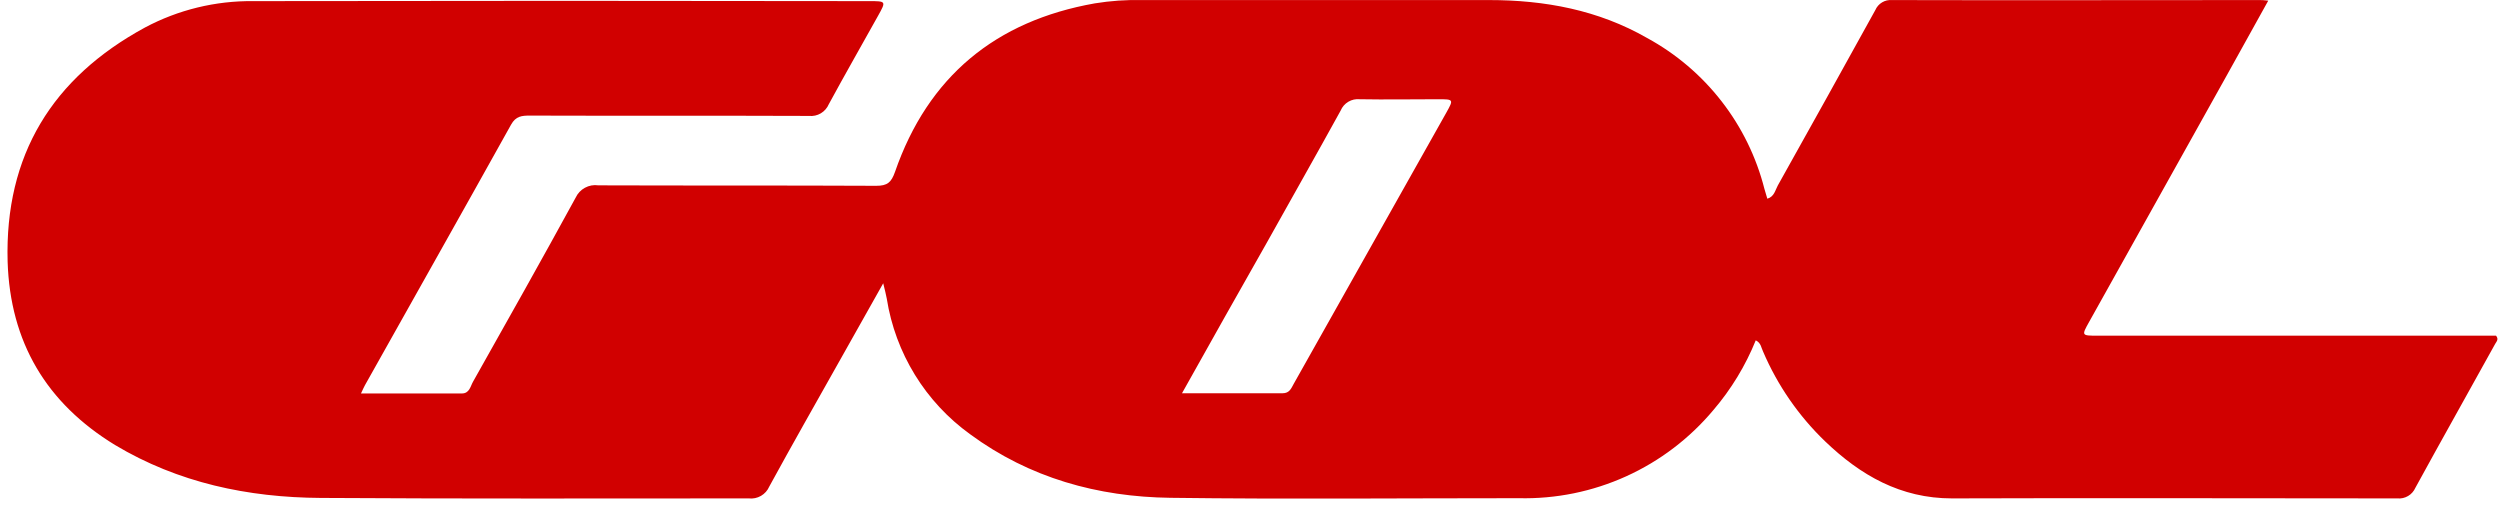 <svg width="122" height="25" viewBox="0 0 122 25" fill="none" xmlns="http://www.w3.org/2000/svg">
<path d="M85.681 16.608C85.181 17.844 84.485 18.991 83.618 20.005C82.46 21.39 81.005 22.497 79.361 23.243C77.717 23.989 75.926 24.354 74.121 24.312C68.454 24.312 62.783 24.367 57.119 24.293C53.567 24.248 50.241 23.324 47.341 21.19C46.26 20.41 45.344 19.425 44.647 18.29C43.949 17.154 43.483 15.893 43.275 14.576C43.24 14.37 43.182 14.169 43.101 13.824C42.365 15.132 41.687 16.333 41.015 17.531C39.852 19.601 38.677 21.661 37.54 23.744C37.458 23.935 37.316 24.095 37.135 24.199C36.955 24.303 36.746 24.346 36.539 24.322C29.577 24.322 22.615 24.345 15.653 24.299C12.101 24.277 8.7 23.563 5.613 21.716C2.261 19.669 0.495 16.695 0.372 12.765C0.227 7.566 2.555 3.8 7.069 1.346C8.696 0.478 10.515 0.034 12.359 0.055C22.376 0.037 32.394 0.037 42.413 0.055C43.243 0.055 43.249 0.055 42.849 0.771C42.048 2.208 41.234 3.633 40.447 5.082C40.368 5.269 40.231 5.426 40.057 5.53C39.883 5.633 39.68 5.678 39.478 5.657C34.938 5.638 30.397 5.657 25.86 5.641C25.466 5.641 25.172 5.664 24.94 6.083C22.573 10.336 20.186 14.557 17.81 18.797C17.755 18.894 17.713 18.997 17.616 19.201H22.537C22.909 19.201 22.954 18.858 23.083 18.629C24.765 15.642 26.448 12.655 28.092 9.645C28.187 9.439 28.346 9.27 28.546 9.162C28.745 9.053 28.975 9.012 29.199 9.045C33.72 9.061 38.241 9.045 42.762 9.067C43.304 9.067 43.495 8.903 43.676 8.389C45.29 3.736 48.587 1.02 53.428 0.164C54.189 0.04 54.96 -0.014 55.73 0.003C61.375 0.003 67.02 0.003 72.664 0.003C75.387 0.003 77.996 0.487 80.382 1.856C81.791 2.624 83.027 3.674 84.011 4.941C84.996 6.208 85.709 7.664 86.104 9.219C86.146 9.374 86.195 9.526 86.246 9.697C86.585 9.597 86.631 9.28 86.757 9.051C88.352 6.203 89.938 3.349 91.516 0.491C91.584 0.334 91.699 0.203 91.845 0.116C91.991 0.028 92.161 -0.011 92.33 0.003C98.304 0.019 104.278 0.003 110.252 0.003C110.362 0.003 110.475 0.003 110.691 0.032L108.651 3.707L101.947 15.713C101.575 16.378 101.579 16.381 102.357 16.381H121.806C121.952 16.559 121.829 16.666 121.764 16.782C120.473 19.12 119.155 21.454 117.87 23.805C117.796 23.973 117.671 24.114 117.513 24.206C117.355 24.299 117.171 24.34 116.988 24.322C109.745 24.322 102.502 24.296 95.259 24.322C92.75 24.322 90.79 23.192 89.066 21.538C87.774 20.296 86.745 18.807 86.04 17.16C85.946 16.976 85.946 16.74 85.681 16.608ZM57.674 19.191C59.402 19.191 60.994 19.191 62.589 19.191C62.931 19.191 63.012 18.949 63.135 18.729C65.617 14.316 68.1 9.903 70.585 5.489C70.946 4.843 70.933 4.843 70.165 4.843C68.896 4.843 67.627 4.866 66.358 4.843C66.163 4.823 65.968 4.865 65.799 4.965C65.631 5.064 65.5 5.215 65.424 5.396C64.236 7.553 63.019 9.697 61.814 11.854C60.458 14.237 59.105 16.649 57.674 19.204V19.191Z" fill="#D10000"/>
</svg>
